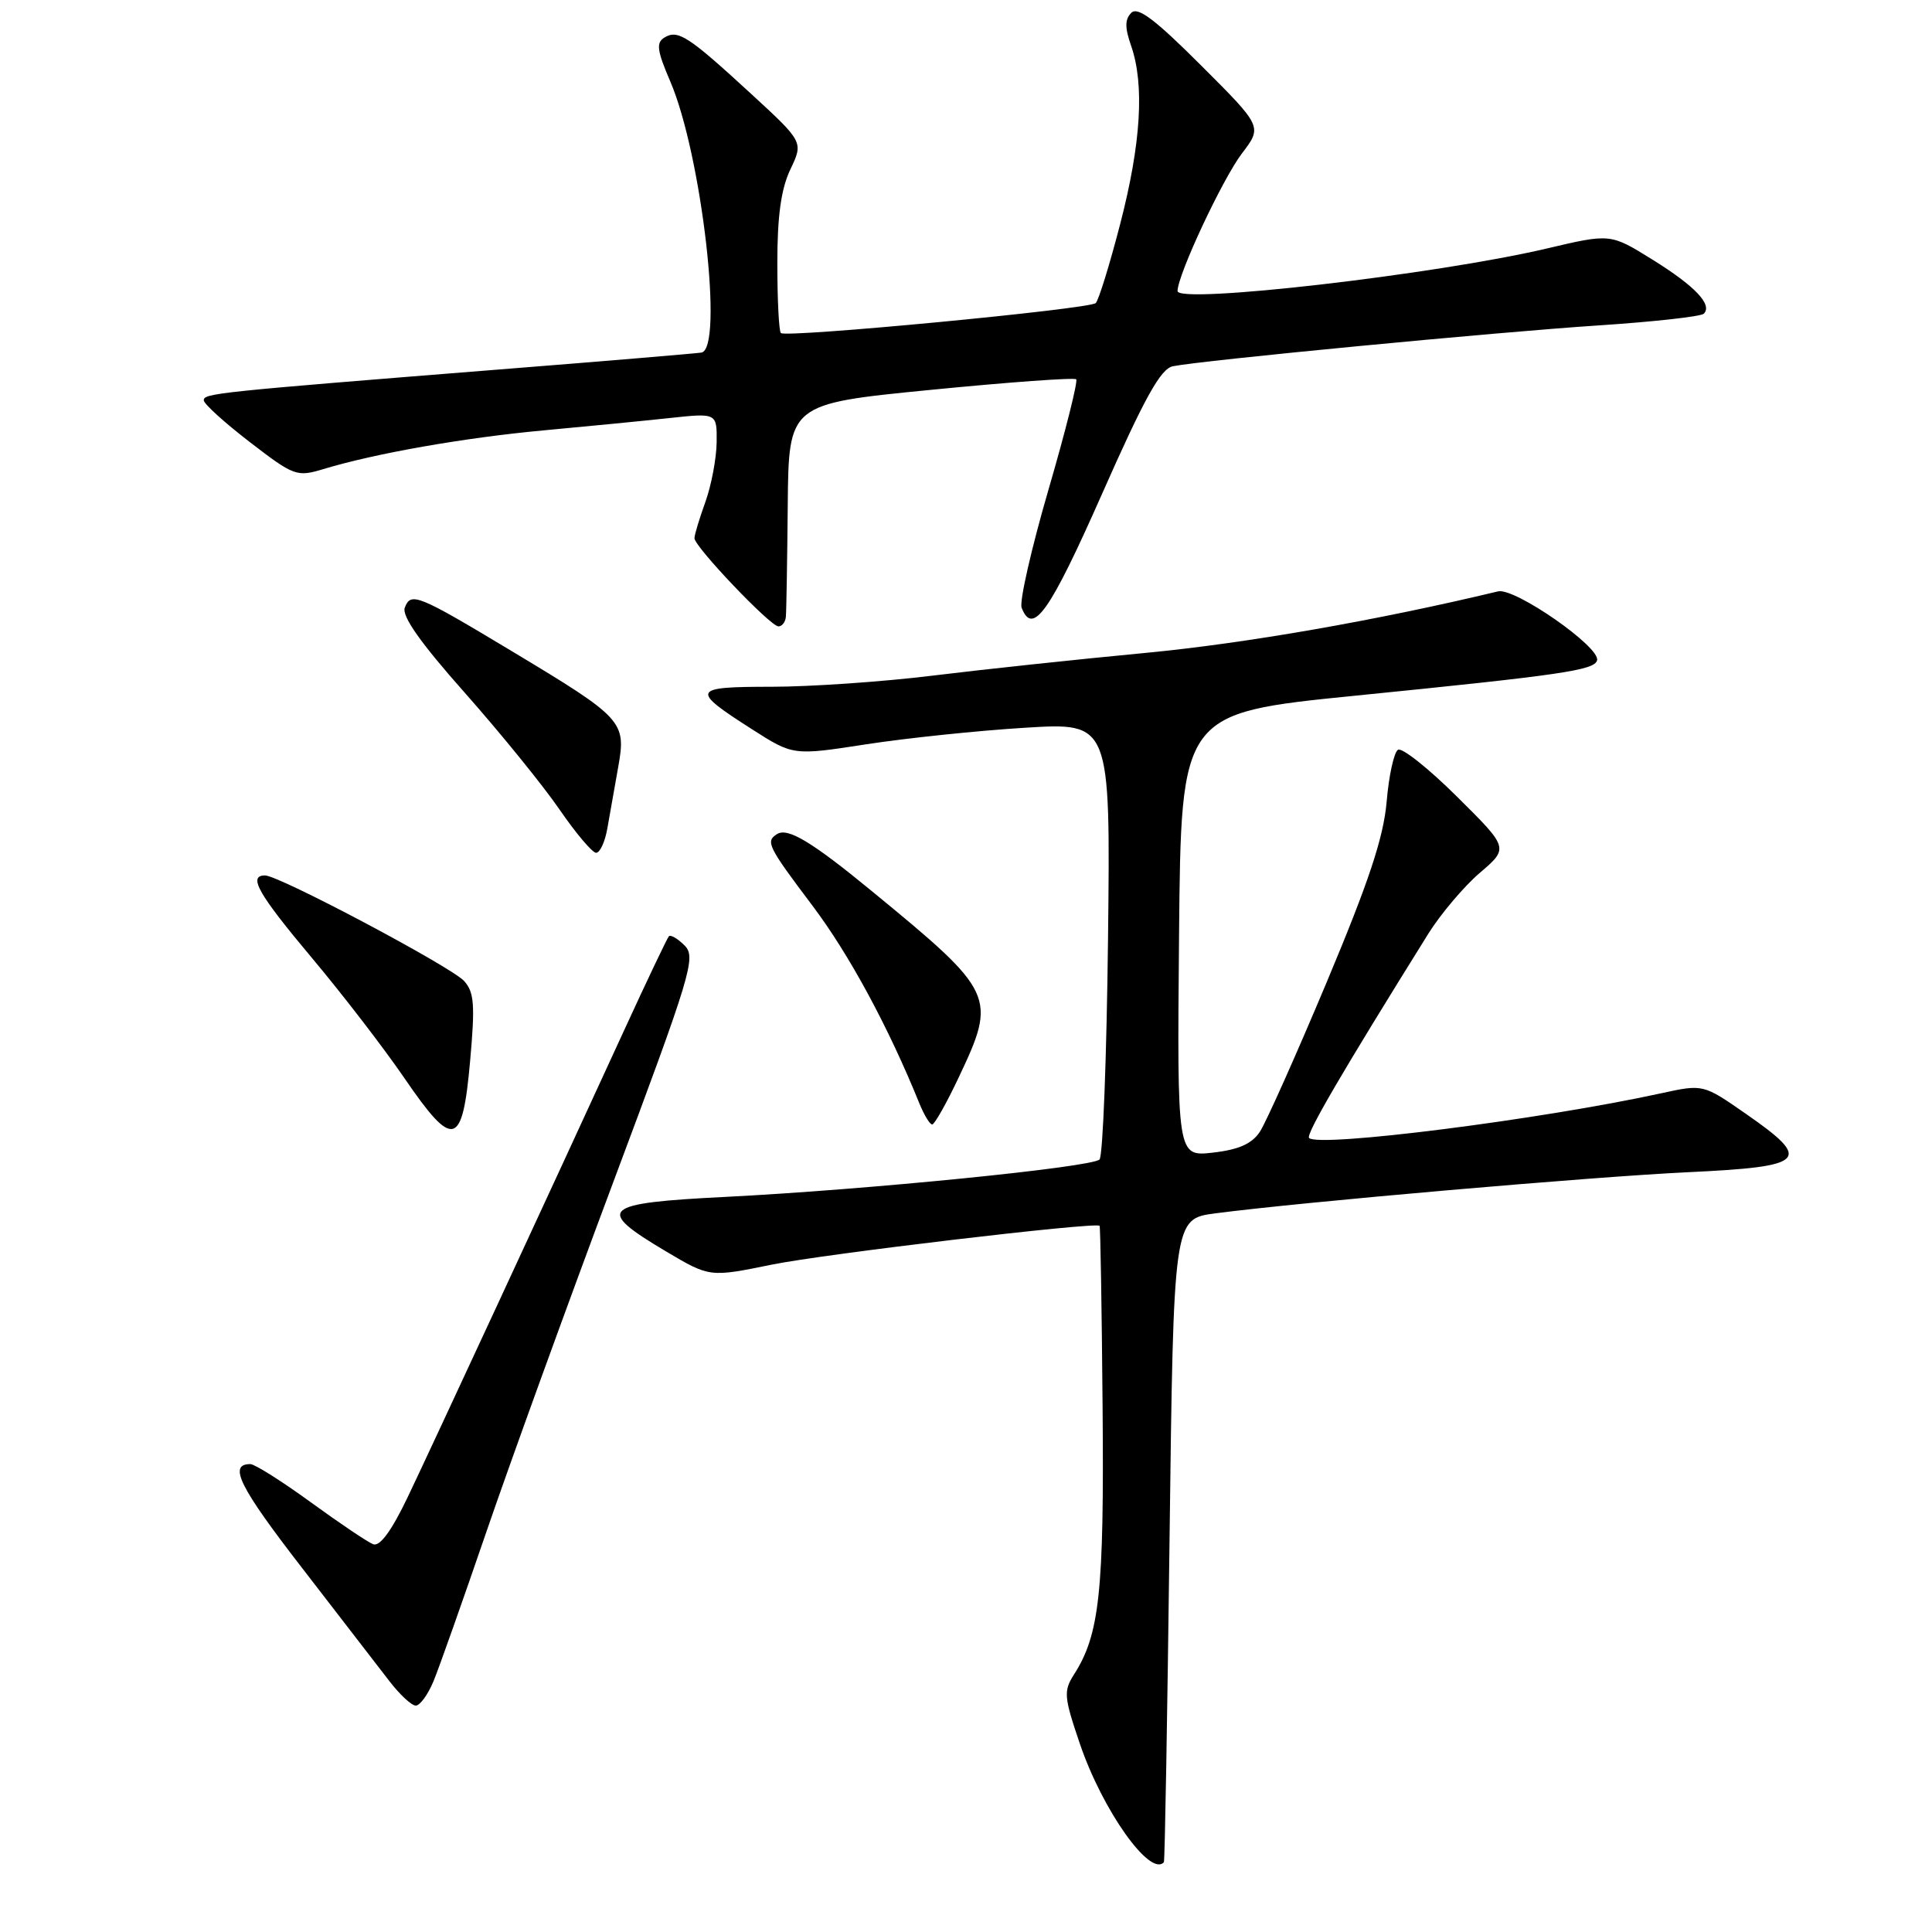 <?xml version="1.0" encoding="UTF-8" standalone="no"?>
<!DOCTYPE svg PUBLIC "-//W3C//DTD SVG 1.1//EN" "http://www.w3.org/Graphics/SVG/1.1/DTD/svg11.dtd" >
<svg xmlns="http://www.w3.org/2000/svg" xmlns:xlink="http://www.w3.org/1999/xlink" version="1.1" viewBox="0 0 256 256">
 <g >
 <path fill="currentColor"
d=" M 154.22 246.75 C 154.35 246.61 154.68 227.38 154.97 204.01 C 155.50 161.51 155.50 161.51 161.00 160.78 C 172.33 159.29 210.98 155.92 223.75 155.32 C 239.39 154.58 240.21 153.75 231.33 147.58 C 225.68 143.65 225.68 143.65 220.09 144.87 C 204.15 148.35 174.75 152.08 173.46 150.79 C 173.00 150.33 177.76 142.17 189.26 123.72 C 190.90 121.10 193.97 117.47 196.08 115.66 C 199.93 112.37 199.93 112.37 193.06 105.56 C 189.29 101.82 185.77 99.02 185.24 99.35 C 184.71 99.68 184.03 102.77 183.74 106.22 C 183.32 110.98 181.40 116.78 175.80 130.13 C 171.73 139.83 167.74 148.76 166.93 149.98 C 165.87 151.57 164.12 152.34 160.71 152.73 C 155.97 153.26 155.97 153.26 156.23 123.88 C 156.50 94.50 156.50 94.50 179.50 92.19 C 206.97 89.44 211.27 88.81 211.62 87.50 C 212.10 85.76 200.71 77.83 198.50 78.36 C 182.36 82.23 165.03 85.25 151.82 86.51 C 142.84 87.36 130.11 88.72 123.53 89.53 C 116.95 90.34 107.36 91.00 102.22 91.00 C 91.61 91.00 91.44 91.39 99.66 96.64 C 105.10 100.12 105.10 100.12 114.80 98.62 C 120.13 97.80 129.59 96.81 135.82 96.43 C 147.14 95.73 147.14 95.73 146.82 124.28 C 146.64 139.99 146.14 153.20 145.69 153.64 C 144.66 154.67 114.84 157.65 96.21 158.59 C 79.61 159.42 78.77 160.19 88.27 165.83 C 94.04 169.25 94.04 169.25 102.27 167.57 C 109.09 166.17 145.04 161.91 145.70 162.42 C 145.81 162.50 145.99 173.35 146.10 186.53 C 146.31 210.92 145.70 216.60 142.31 221.88 C 140.91 224.07 140.97 224.84 143.10 231.09 C 146.09 239.88 152.41 248.78 154.22 246.75 Z  M 57.45 222.75 C 58.19 220.96 61.33 212.07 64.44 203.00 C 67.55 193.93 75.10 173.10 81.23 156.72 C 91.62 128.96 92.26 126.83 90.71 125.28 C 89.80 124.37 88.86 123.82 88.63 124.06 C 88.41 124.30 85.74 129.90 82.71 136.50 C 73.20 157.22 57.44 191.21 54.05 198.32 C 51.90 202.82 50.34 204.96 49.45 204.62 C 48.72 204.34 44.99 201.83 41.17 199.05 C 37.35 196.27 33.75 194.00 33.17 194.00 C 30.21 194.00 31.70 197.00 40.00 207.73 C 45.00 214.21 50.22 220.96 51.59 222.75 C 52.96 224.54 54.54 226.00 55.09 226.00 C 55.65 226.00 56.71 224.54 57.45 222.75 Z  M 62.29 140.62 C 62.96 133.15 62.84 131.48 61.50 129.99 C 59.78 128.10 36.97 116.00 35.12 116.00 C 32.82 116.00 34.20 118.43 41.33 126.93 C 45.37 131.74 50.88 138.90 53.58 142.85 C 60.08 152.34 61.27 152.04 62.29 140.62 Z  M 127.04 142.75 C 132.12 132.02 131.87 131.50 115.50 118.06 C 107.58 111.55 104.40 109.64 102.98 110.51 C 101.40 111.49 101.72 112.13 107.65 120.00 C 112.52 126.46 117.71 136.05 121.84 146.25 C 122.46 147.76 123.21 149.00 123.52 149.00 C 123.83 149.00 125.42 146.19 127.04 142.75 Z  M 80.48 109.75 C 80.79 107.96 81.44 104.30 81.92 101.61 C 82.99 95.60 82.59 95.16 67.83 86.29 C 55.34 78.78 54.44 78.41 53.64 80.51 C 53.21 81.62 55.68 85.14 61.60 91.81 C 66.32 97.14 71.96 104.09 74.13 107.25 C 76.30 110.41 78.49 113.00 78.99 113.00 C 79.50 113.00 80.17 111.54 80.48 109.75 Z  M 104.13 81.75 C 104.20 81.06 104.31 74.43 104.38 67.01 C 104.50 53.51 104.50 53.51 123.32 51.66 C 133.67 50.64 142.34 50.01 142.60 50.26 C 142.85 50.51 141.20 57.09 138.93 64.88 C 136.66 72.67 135.06 79.71 135.37 80.52 C 136.83 84.32 139.08 81.14 146.01 65.48 C 151.67 52.68 153.79 48.86 155.41 48.53 C 159.19 47.76 198.23 44.01 211.80 43.12 C 219.11 42.64 225.39 41.94 225.76 41.57 C 226.95 40.38 224.61 37.91 218.94 34.39 C 213.39 30.94 213.39 30.94 204.95 32.93 C 190.23 36.39 155.98 40.33 156.03 38.56 C 156.08 36.32 162.01 23.68 164.57 20.32 C 167.27 16.78 167.27 16.78 159.15 8.67 C 153.06 2.58 150.76 0.84 149.90 1.70 C 149.04 2.56 149.04 3.67 149.88 6.07 C 151.67 11.22 151.19 19.03 148.44 29.64 C 147.04 35.06 145.57 39.80 145.19 40.16 C 144.35 40.96 104.13 44.79 103.47 44.13 C 103.21 43.88 103.00 39.71 103.00 34.87 C 103.00 28.59 103.50 25.03 104.73 22.44 C 106.46 18.81 106.46 18.81 99.48 12.39 C 91.17 4.75 89.82 3.88 88.03 4.98 C 86.92 5.67 87.06 6.71 88.81 10.78 C 92.98 20.48 95.94 46.26 92.93 46.72 C 92.14 46.84 80.03 47.86 66.00 48.97 C 28.63 51.95 27.00 52.12 27.00 53.04 C 27.00 53.51 29.74 55.99 33.09 58.57 C 38.95 63.08 39.33 63.22 42.84 62.16 C 49.77 60.06 61.53 58.00 72.00 57.03 C 77.78 56.50 85.31 55.76 88.75 55.39 C 95.00 54.72 95.00 54.72 94.96 58.61 C 94.93 60.75 94.26 64.30 93.47 66.50 C 92.68 68.70 92.02 70.86 92.02 71.31 C 91.99 72.41 102.07 83.00 103.15 83.00 C 103.62 83.00 104.06 82.44 104.13 81.75 Z "/>
</g>
</svg>